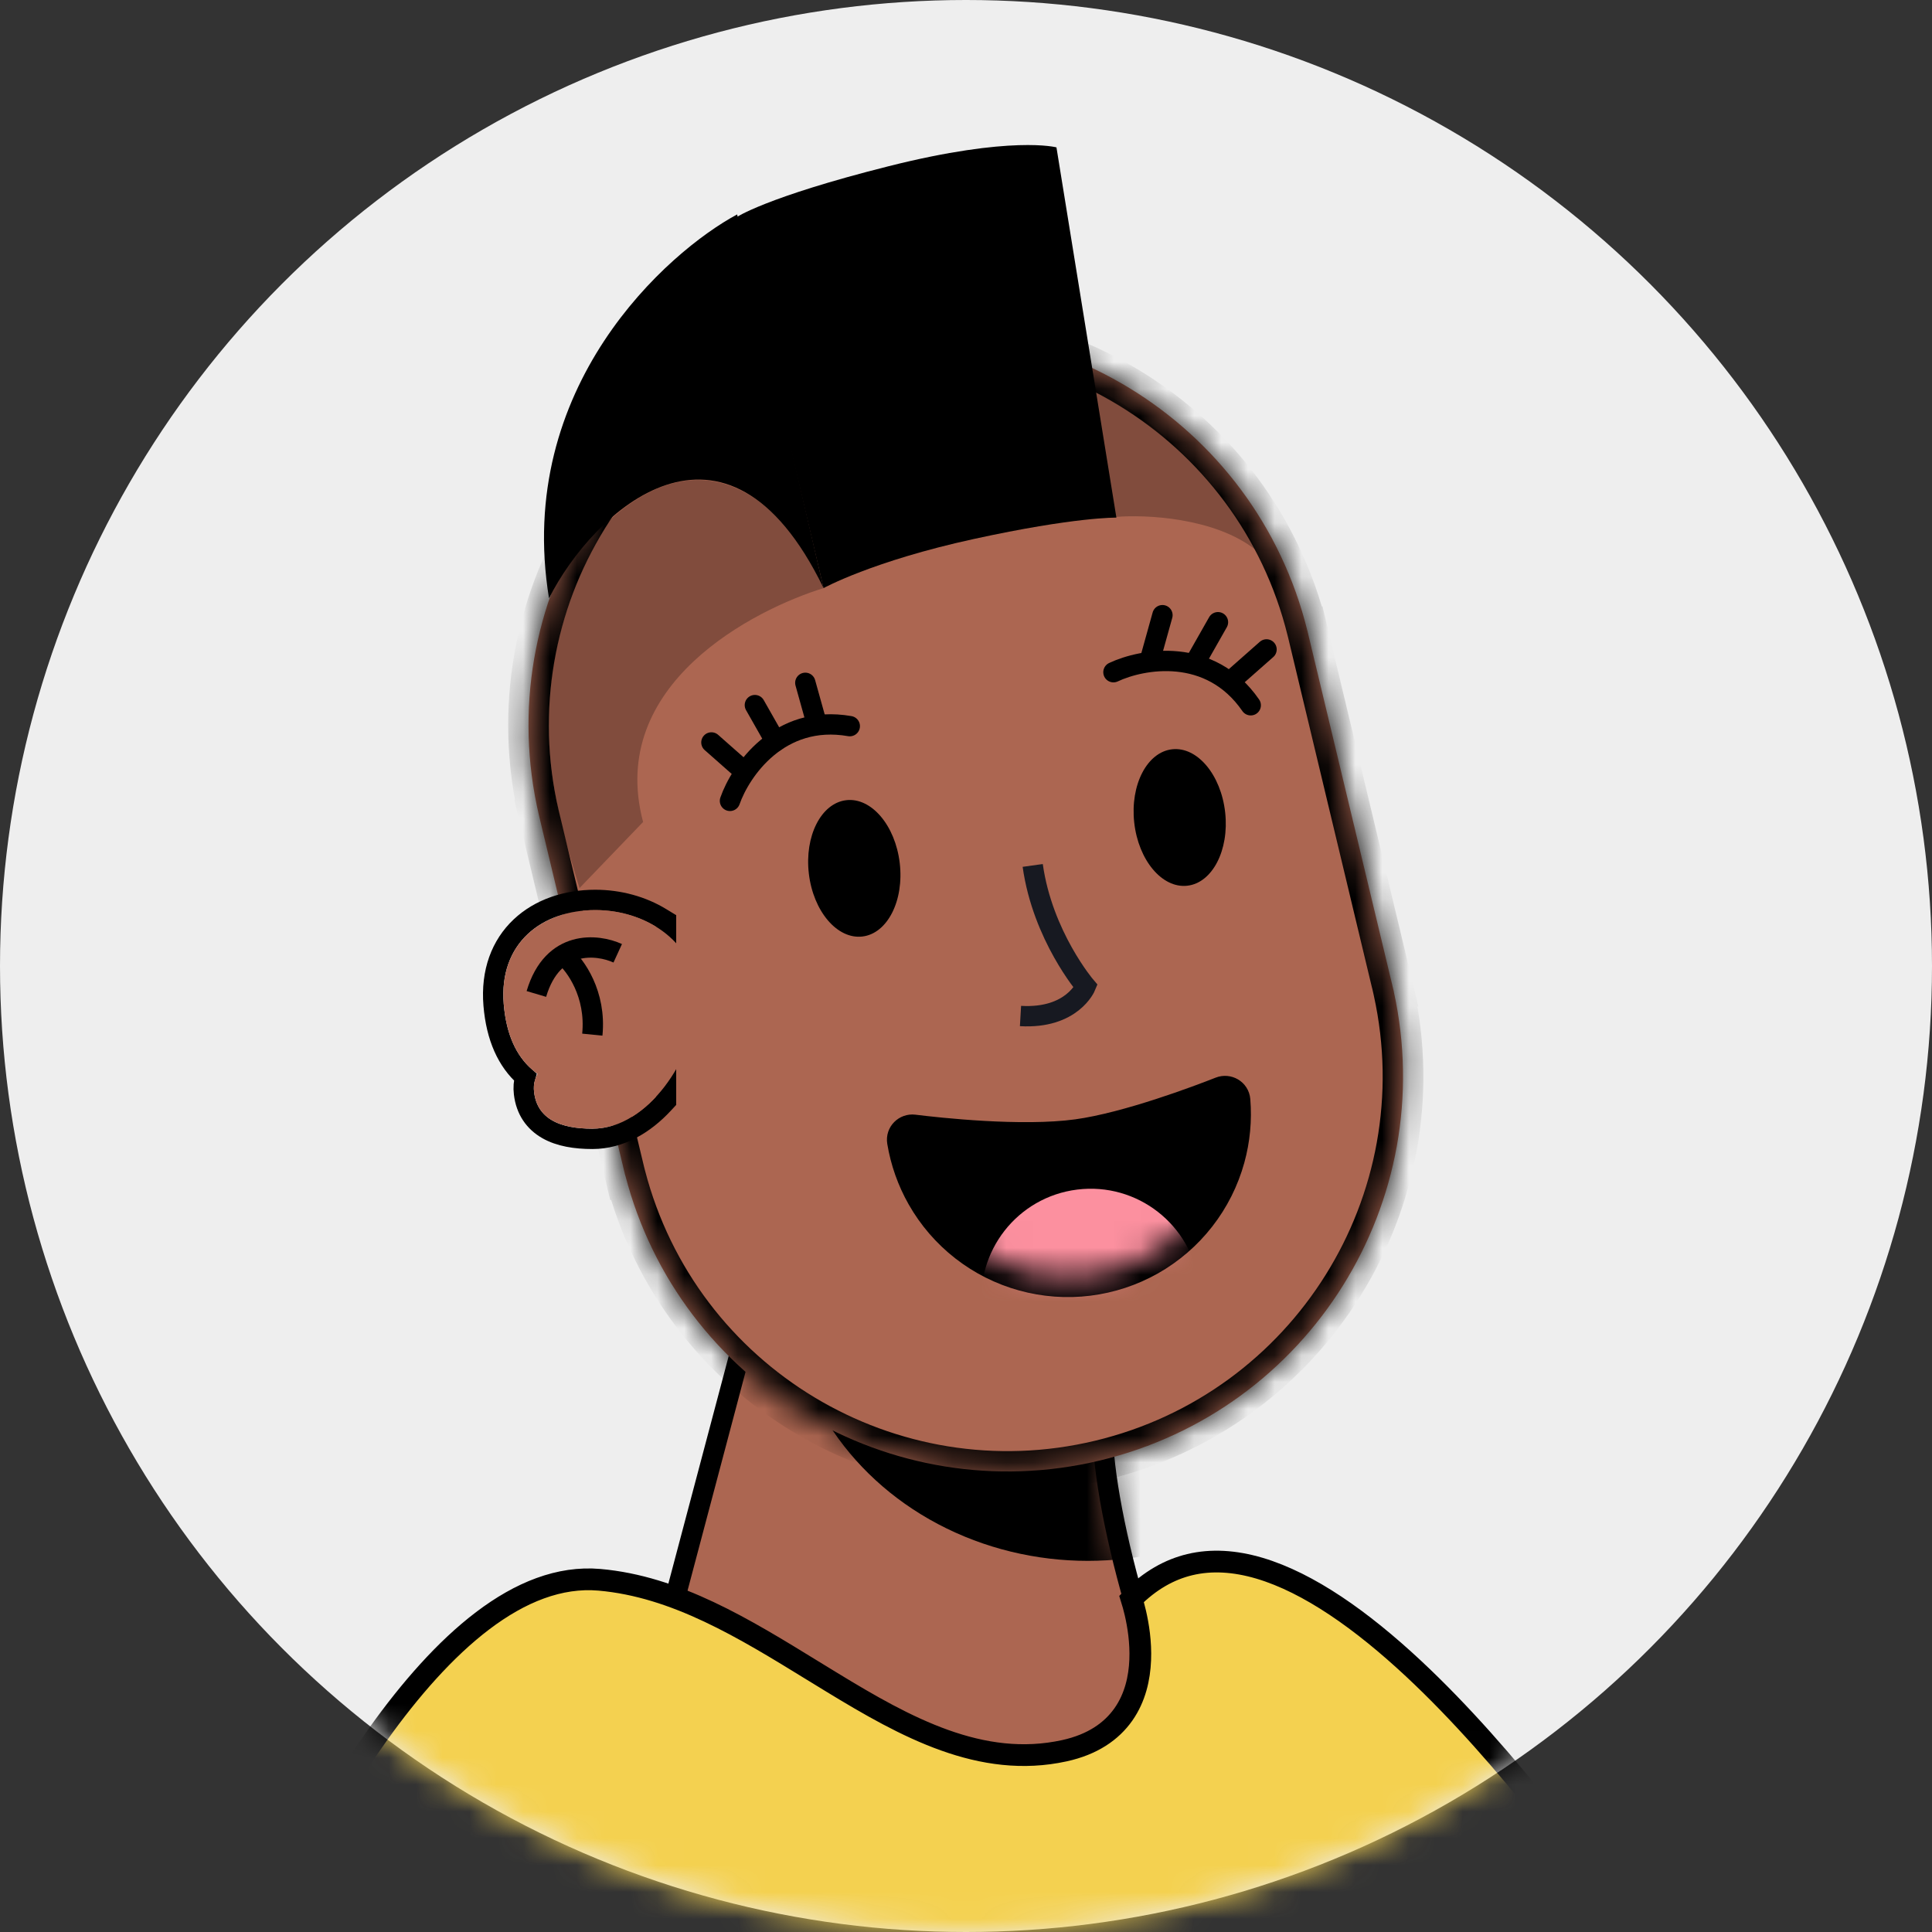 <svg width="72" height="72" viewBox="0 0 72 72" fill="none" xmlns="http://www.w3.org/2000/svg">
<rect x="0" y="0" width="72" height="72" fill="#333333" stroke="none"/>
<circle cx="36" cy="36" r="36" fill="#EEEEEE"/>
<mask id="mask0_330_59540" style="mask-type:alpha" maskUnits="userSpaceOnUse" x="0" y="0" width="72" height="72">
<circle cx="36" cy="36" r="36" fill="#FFEDEF"/>
</mask>
<g mask="url(#mask0_330_59540)">
<g clip-path="url(#clip0_330_59540)">
<path d="M46.231 68.684C43.503 64.895 41.368 57.569 41.116 53.905L28.137 48.316L22.737 68.684H46.231Z" fill="#AC6651" stroke="black" stroke-width="0.758"/>
<mask id="mask1_330_59540" style="mask-type:alpha" maskUnits="userSpaceOnUse" x="22" y="48" width="25" height="23">
<path d="M46.231 70.579C43.503 66.79 41.368 57.569 41.116 53.905L28.137 48.316L22.737 70.579H46.231Z" fill="#AC6651"/>
</mask>
<g mask="url(#mask1_330_59540)">
<g style="mix-blend-mode:multiply">
<ellipse cx="40.547" cy="47.937" rx="11.179" ry="10.232" fill="black"/>
</g>
</g>
<mask id="path-6-inside-1_330_59540" fill="white">
<path fill-rule="evenodd" clip-rule="evenodd" d="M51.894 36.743C51.889 36.721 51.884 36.699 51.879 36.676C51.873 36.654 51.868 36.632 51.862 36.61L48.756 23.644C48.753 23.631 48.75 23.618 48.747 23.605C48.744 23.592 48.74 23.579 48.737 23.566L48.724 23.509L48.723 23.509C46.787 15.657 38.872 10.828 30.994 12.715C23.117 14.603 18.249 22.494 20.082 30.372L20.082 30.372L23.301 43.809L23.304 43.808C25.313 51.558 33.17 56.302 40.989 54.429C48.808 52.555 53.662 44.766 51.941 36.947L51.943 36.946L51.894 36.743Z"/>
</mask>
<path fill-rule="evenodd" clip-rule="evenodd" d="M51.894 36.743C51.889 36.721 51.884 36.699 51.879 36.676C51.873 36.654 51.868 36.632 51.862 36.61L48.756 23.644C48.753 23.631 48.75 23.618 48.747 23.605C48.744 23.592 48.74 23.579 48.737 23.566L48.724 23.509L48.723 23.509C46.787 15.657 38.872 10.828 30.994 12.715C23.117 14.603 18.249 22.494 20.082 30.372L20.082 30.372L23.301 43.809L23.304 43.808C25.313 51.558 33.17 56.302 40.989 54.429C48.808 52.555 53.662 44.766 51.941 36.947L51.943 36.946L51.894 36.743Z" fill="#AC6651"/>
<path d="M51.894 36.743L51.157 36.916L51.157 36.92L51.894 36.743ZM51.879 36.676L52.616 36.5L52.616 36.5L51.879 36.676ZM51.862 36.61L51.125 36.787L51.126 36.79L51.862 36.61ZM48.756 23.644L48.019 23.819L48.019 23.821L48.756 23.644ZM48.747 23.605L49.484 23.429L49.484 23.429L48.747 23.605ZM48.737 23.566L48 23.743L48.001 23.745L48.737 23.566ZM48.724 23.509L49.461 23.333L49.284 22.596L48.547 22.772L48.724 23.509ZM48.723 23.509L47.987 23.691L48.168 24.421L48.9 24.246L48.723 23.509ZM30.994 12.715L30.818 11.978L30.818 11.978L30.994 12.715ZM20.082 30.372L20.258 31.109L20.991 30.934L20.82 30.2L20.082 30.372ZM20.082 30.372L19.905 29.634L19.168 29.811L19.345 30.548L20.082 30.372ZM23.301 43.809L22.564 43.985L22.741 44.722L23.477 44.546L23.301 43.809ZM23.304 43.808L24.037 43.618L23.851 42.898L23.127 43.071L23.304 43.808ZM40.989 54.429L41.165 55.166L41.165 55.166L40.989 54.429ZM51.941 36.947L51.764 36.21L51.041 36.383L51.2 37.11L51.941 36.947ZM51.943 36.946L52.12 37.683L52.857 37.507L52.68 36.77L51.943 36.946ZM52.632 36.57C52.627 36.547 52.621 36.523 52.616 36.5L51.142 36.853C51.147 36.874 51.152 36.895 51.157 36.916L52.632 36.57ZM52.616 36.5C52.61 36.477 52.604 36.453 52.599 36.43L51.126 36.79C51.131 36.811 51.136 36.832 51.142 36.853L52.616 36.5ZM48.019 23.821L51.125 36.787L52.599 36.434L49.493 23.468L48.019 23.821ZM49.493 23.47C49.49 23.456 49.487 23.442 49.484 23.429L48.01 23.782C48.013 23.794 48.016 23.806 48.019 23.819L49.493 23.47ZM49.484 23.429C49.48 23.415 49.477 23.401 49.474 23.388L48.001 23.745C48.004 23.757 48.007 23.77 48.01 23.782L49.484 23.429ZM47.987 23.686L48 23.743L49.474 23.39L49.461 23.333L47.987 23.686ZM48.9 24.246L48.9 24.246L48.547 22.772L48.547 22.772L48.9 24.246ZM49.459 23.328C47.423 15.071 39.101 9.994 30.818 11.978L31.171 13.453C38.643 11.662 46.151 16.242 47.987 23.691L49.459 23.328ZM30.818 11.978C22.535 13.963 17.417 22.26 19.344 30.543L20.82 30.2C19.082 22.728 23.699 15.243 31.171 13.453L30.818 11.978ZM20.258 31.109L20.258 31.109L19.906 29.634L19.905 29.634L20.258 31.109ZM24.038 43.632L20.819 30.195L19.345 30.548L22.564 43.985L24.038 43.632ZM23.127 43.071L23.125 43.072L23.477 44.546L23.48 44.545L23.127 43.071ZM22.57 43.998C24.683 52.148 32.944 57.136 41.165 55.166L40.812 53.692C33.395 55.469 25.943 50.969 24.037 43.618L22.57 43.998ZM41.165 55.166C49.387 53.196 54.491 45.006 52.681 36.784L51.2 37.11C52.833 44.526 48.229 51.915 40.812 53.692L41.165 55.166ZM51.766 36.209L51.764 36.21L52.117 37.684L52.12 37.683L51.766 36.209ZM51.157 36.92L51.206 37.123L52.68 36.77L52.631 36.566L51.157 36.92Z" fill="black" mask="url(#path-6-inside-1_330_59540)"/>
</g>
<path d="M46.006 43.233C46.208 42.503 46.279 41.743 46.217 40.989C46.184 40.597 45.784 40.379 45.444 40.513C44.643 40.828 41.992 41.833 40.123 42.09C38.073 42.372 34.968 42.029 34.069 41.917C33.703 41.872 33.377 42.186 33.44 42.568C33.564 43.315 33.818 44.035 34.192 44.695C34.609 45.431 35.168 46.078 35.835 46.598C36.502 47.118 37.265 47.502 38.08 47.727C38.896 47.952 39.748 48.015 40.587 47.911C41.427 47.807 42.238 47.539 42.974 47.122C43.71 46.704 44.356 46.146 44.876 45.479C45.397 44.812 45.78 44.049 46.006 43.233Z" fill="black" stroke="black" stroke-width="0.758"/>
<mask id="mask2_330_59540" style="mask-type:alpha" maskUnits="userSpaceOnUse" x="33" y="40" width="13" height="8">
<path d="M45.813 40.773C45.911 41.563 45.852 42.365 45.64 43.133C45.428 43.9 45.067 44.618 44.578 45.246C44.088 45.874 43.479 46.399 42.787 46.792C42.094 47.185 41.331 47.437 40.541 47.535C39.751 47.633 38.949 47.574 38.181 47.362C37.414 47.15 36.696 46.789 36.068 46.299C35.44 45.809 34.915 45.201 34.522 44.508C34.129 43.816 33.877 43.052 33.779 42.262L45.813 40.773Z" fill="#171921"/>
</mask>
<g mask="url(#mask2_330_59540)">
<circle cx="40.646" cy="48.375" r="4.074" transform="rotate(-7.053 40.646 48.375)" fill="#FC909F"/>
</g>
<path d="M41.495 25.051C42.568 24.546 45.095 24.085 46.611 26.283" stroke="black" stroke-width="0.758" stroke-linecap="round"/>
<path d="M27.204 29.846C27.597 28.726 29.039 26.601 31.669 27.061" stroke="black" stroke-width="0.758" stroke-linecap="round"/>
<path d="M27.677 28.697L26.512 27.669" stroke="black" stroke-width="0.758" stroke-linecap="round"/>
<path d="M46.035 25.23L47.2 24.202" stroke="black" stroke-width="0.758" stroke-linecap="round"/>
<path d="M28.899 27.628L28.132 26.277" stroke="black" stroke-width="0.758" stroke-linecap="round"/>
<path d="M44.623 24.539L45.39 23.188" stroke="black" stroke-width="0.758" stroke-linecap="round"/>
<path d="M30.429 26.943L30.012 25.447" stroke="black" stroke-width="0.758" stroke-linecap="round"/>
<path d="M42.904 24.423L43.321 22.926" stroke="black" stroke-width="0.758" stroke-linecap="round"/>
<path opacity="0.25" d="M46.797 20.496C45.281 19.284 42.66 19.17 41.587 19.265L40.071 14.244C42.648 14.85 46.134 18.791 46.797 20.496Z" fill="black"/>
<path d="M27.434 8.103C27.434 8.103 28.521 7.352 33.11 6.196C37.698 5.04 39.371 5.492 39.371 5.492L41.605 19.291C41.605 19.291 40.081 19.259 36.293 20.086C32.505 20.913 30.692 21.917 30.692 21.917L27.434 8.103Z" fill="black"/>
<path d="M20.46 22.296C19.172 14.414 24.881 9.381 27.471 7.991L30.692 21.917C27.054 14.414 22.102 19.044 20.46 22.296Z" fill="black"/>
<path opacity="0.25" d="M23.966 30.633C22.601 25.479 28.134 22.707 30.692 21.917C29.366 18.823 26.334 16.044 22.639 19.454C19.229 25.233 20.555 29.686 21.597 33.096L23.966 30.633Z" fill="black"/>
<ellipse cx="31.837" cy="32.361" rx="1.705" ry="2.558" transform="rotate(-6.776 31.837 32.361)" fill="black"/>
<ellipse cx="43.964" cy="30.466" rx="1.705" ry="2.558" transform="rotate(-6.276 43.964 30.466)" fill="black"/>
<path d="M38.486 32.252C38.855 34.879 40.459 36.758 40.459 36.758C40.459 36.758 39.96 37.976 38.031 37.864" stroke="#171921" stroke-width="0.758"/>
<path d="M24.821 34.532V34.319L24.64 34.209C23.933 33.775 23.073 33.537 22.184 33.537C21.115 33.537 20.114 33.868 19.402 34.54C18.681 35.22 18.292 36.214 18.395 37.453C18.496 38.66 18.901 39.548 19.574 40.139C19.518 40.328 19.502 40.532 19.528 40.747C19.601 41.366 19.915 41.812 20.398 42.087C20.859 42.35 21.45 42.442 22.078 42.442C23.116 42.442 24.027 41.884 24.72 41.137L24.821 41.028V40.879V34.532Z" stroke="black" stroke-width="0.758"/>
<path fill-rule="evenodd" clip-rule="evenodd" d="M25.953 37.513C25.966 37.389 25.973 37.264 25.973 37.137C25.973 35.201 24.172 33.916 22.184 33.916C20.195 33.916 18.584 35.148 18.773 37.421C18.878 38.686 19.331 39.519 20.033 40.02C19.922 40.214 19.873 40.442 19.904 40.702C20.023 41.703 20.877 42.063 22.078 42.063C24.182 42.063 25.847 39.402 25.953 37.513Z" fill="#AC6651"/>
<path d="M23.021 35.526C22.263 35.179 20.596 34.996 19.989 37.042" stroke="black" stroke-width="0.758"/>
<path d="M21.032 35.621C21.442 35.968 22.225 37.042 22.074 38.558" stroke="black" stroke-width="0.758"/>
<path d="M61.269 72.543H9.56C9.567 72.529 9.573 72.516 9.58 72.502C10.441 70.749 12.03 67.513 14.097 64.618C15.271 62.975 16.585 61.463 17.989 60.399C19.393 59.335 20.854 58.745 22.337 58.874C25.19 59.124 27.73 60.686 30.281 62.254C30.523 62.402 30.765 62.551 31.007 62.698C33.751 64.371 36.569 65.924 39.669 65.244C40.718 65.014 41.424 64.522 41.869 63.887C42.308 63.26 42.465 62.532 42.492 61.866C42.52 61.2 42.418 60.57 42.312 60.112C42.262 59.898 42.211 59.718 42.17 59.587C42.857 58.895 43.584 58.492 44.335 58.311C45.148 58.115 46.019 58.172 46.934 58.442C48.777 58.988 50.75 60.385 52.675 62.181C56.202 65.473 59.438 69.977 61.269 72.543Z" fill="#F4D150" stroke="black" stroke-width="0.81"/>
</g>
<defs>
<clipPath id="clip0_330_59540">
<rect width="37.895" height="60.632" fill="white" transform="translate(17.052 8.147)"/>
</clipPath>
</defs>
</svg>
